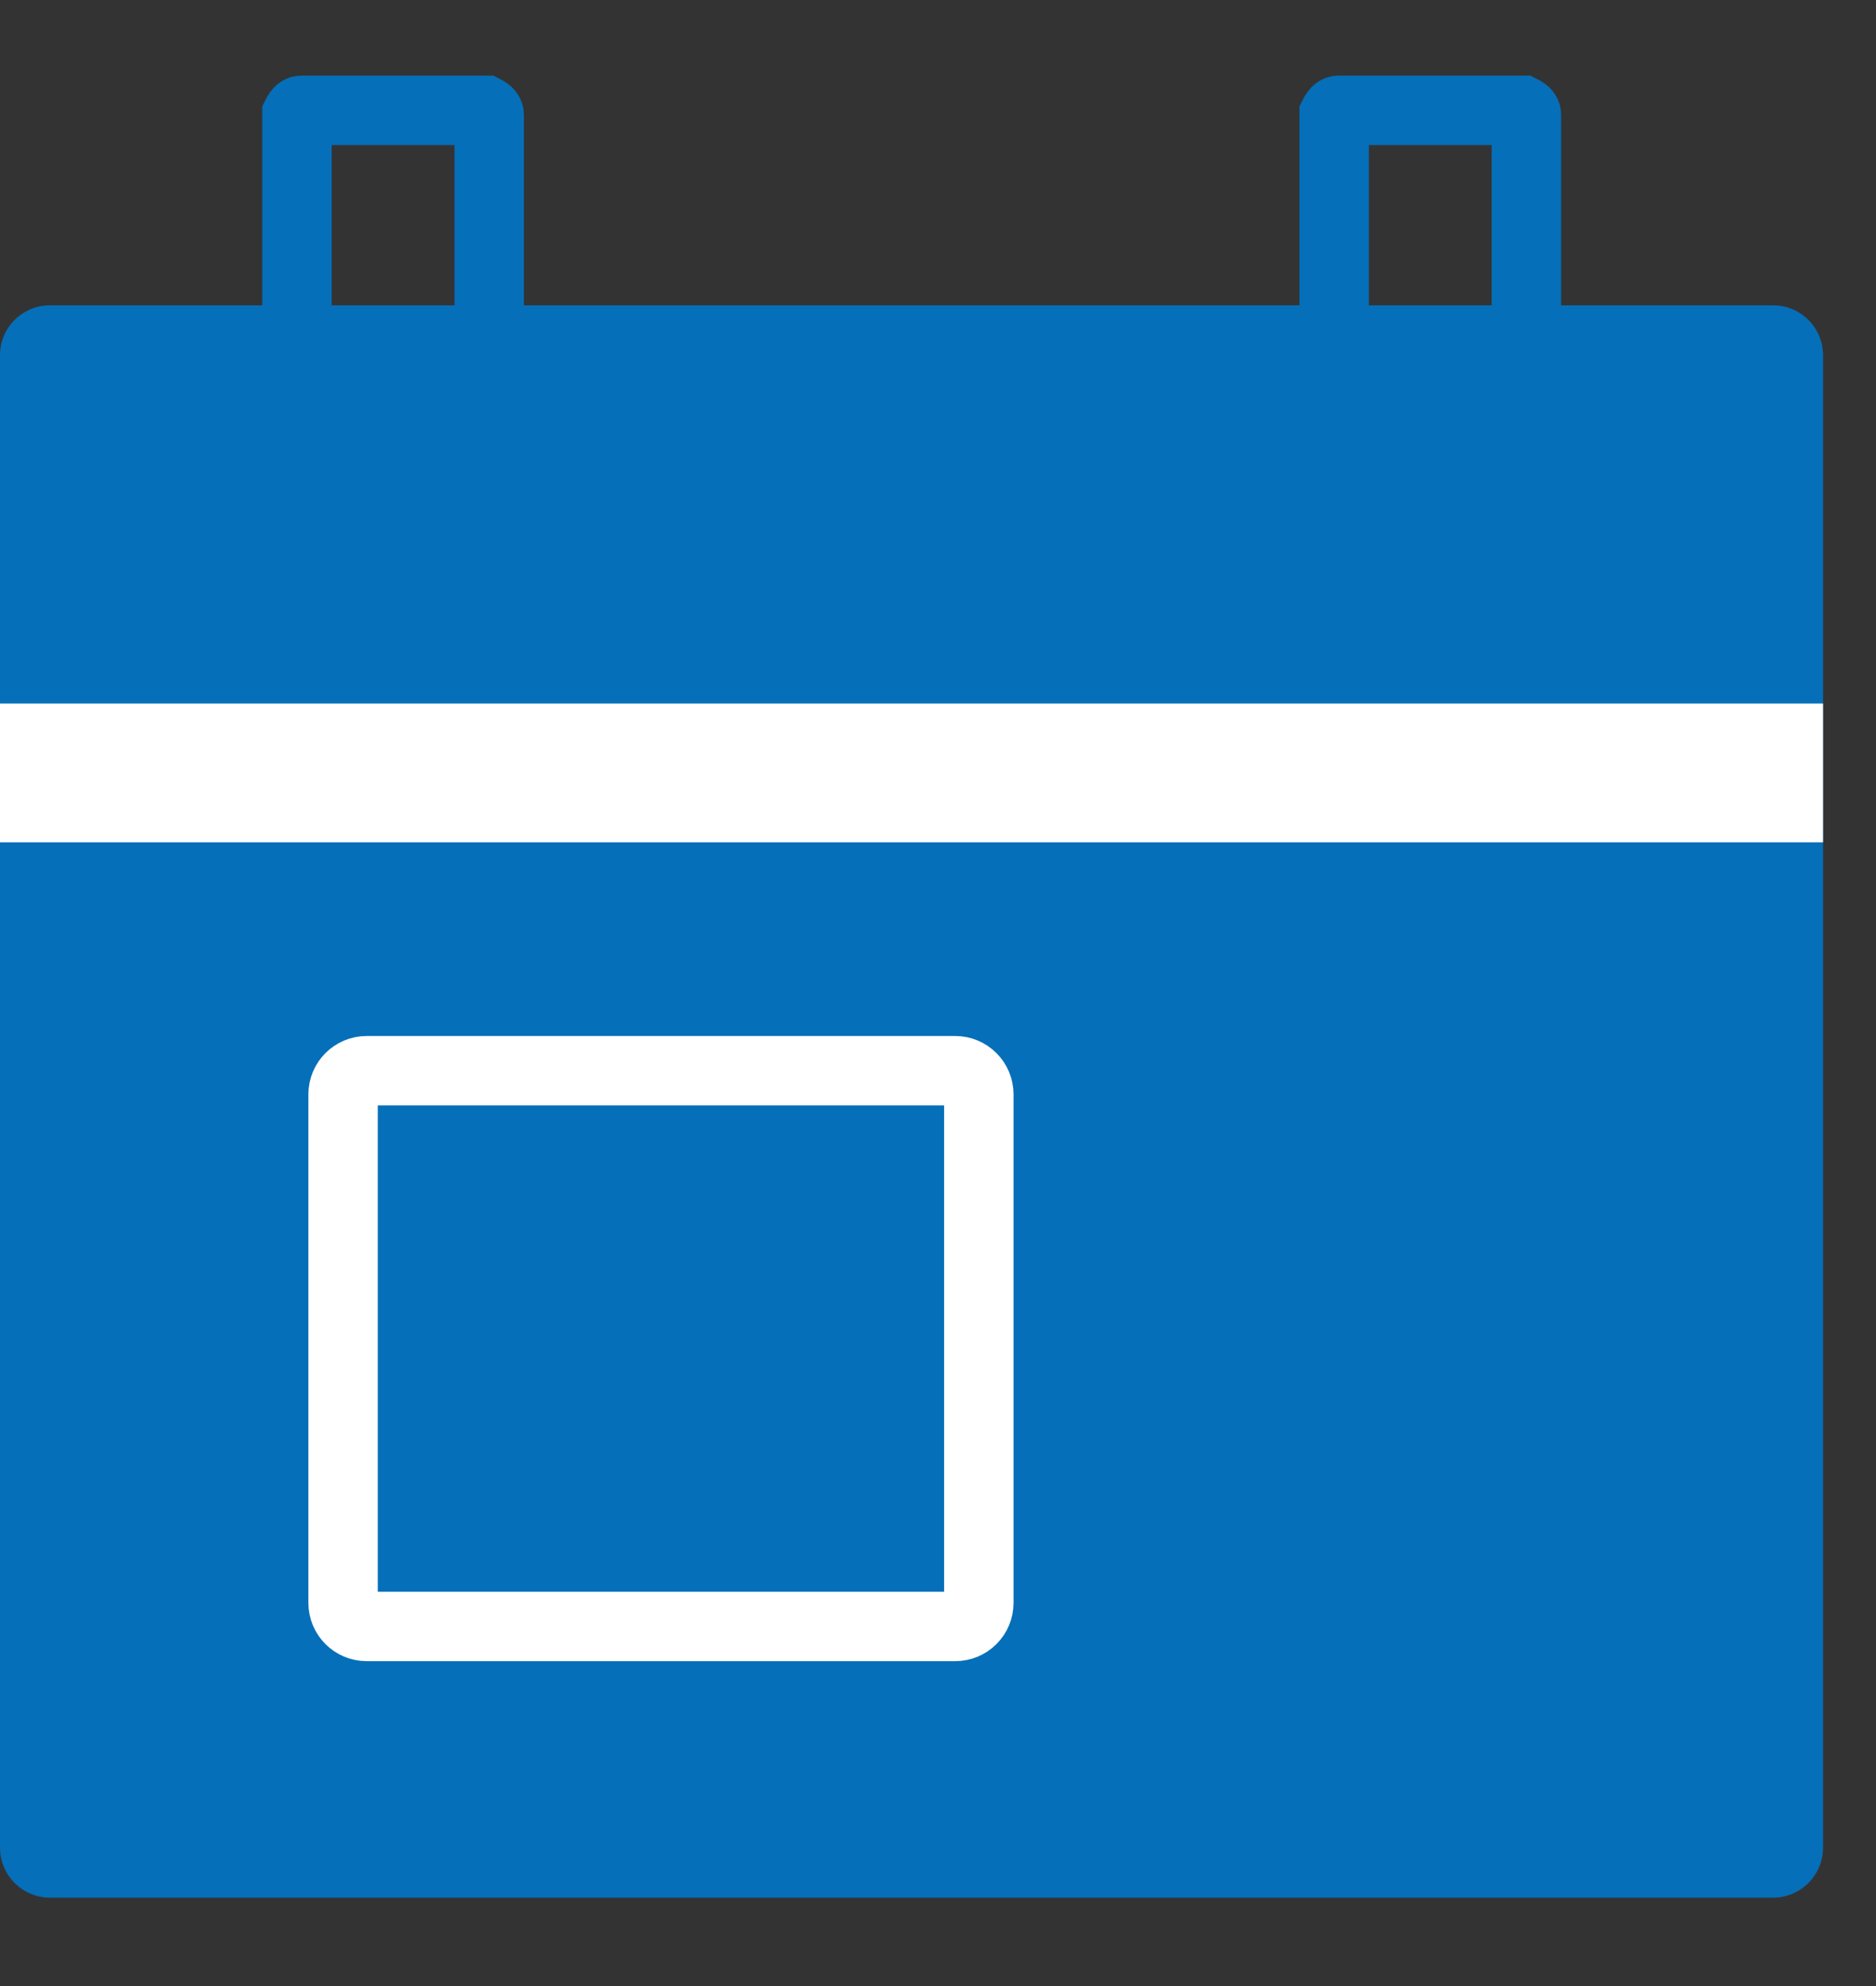 <svg width="17" height="18" viewBox="0 0 17 18" fill="none" xmlns="http://www.w3.org/2000/svg">
<rect x="0" y="0" width="17" height="18" fill="#333333" stroke="none"/>
<path d="M16.067 2.767H0.453C0.203 2.767 0 2.969 0 3.219V16.746C0 16.996 0.203 17.199 0.453 17.199H16.067C16.317 17.199 16.52 16.996 16.52 16.746V3.219C16.52 2.969 16.317 2.767 16.067 2.767Z" fill="#056FB9"/>
<path d="M8.656 9.704H3.323C3.205 9.704 3.109 9.8 3.109 9.918V14.527C3.109 14.646 3.205 14.741 3.323 14.741H8.656C8.774 14.741 8.87 14.646 8.87 14.527V9.918C8.87 9.8 8.774 9.704 8.656 9.704Z" stroke="white" stroke-width="0.629" stroke-miterlimit="10"/>
<path d="M16.52 6.376H0V7.634H16.52V6.376Z" fill="white"/>
<path d="M2.691 4.327V1.038C2.691 1.038 2.71 1 2.729 1H4.396C4.396 1 4.433 1.019 4.433 1.038V4.327H2.691Z" stroke="#056FB9" stroke-width="0.629" stroke-miterlimit="10"/>
<path d="M12.09 4.327V1.038C12.09 1.038 12.109 1 12.128 1H13.794C13.794 1 13.832 1.019 13.832 1.038V4.327H12.09Z" stroke="#056FB9" stroke-width="0.629" stroke-miterlimit="10"/>
</svg>
